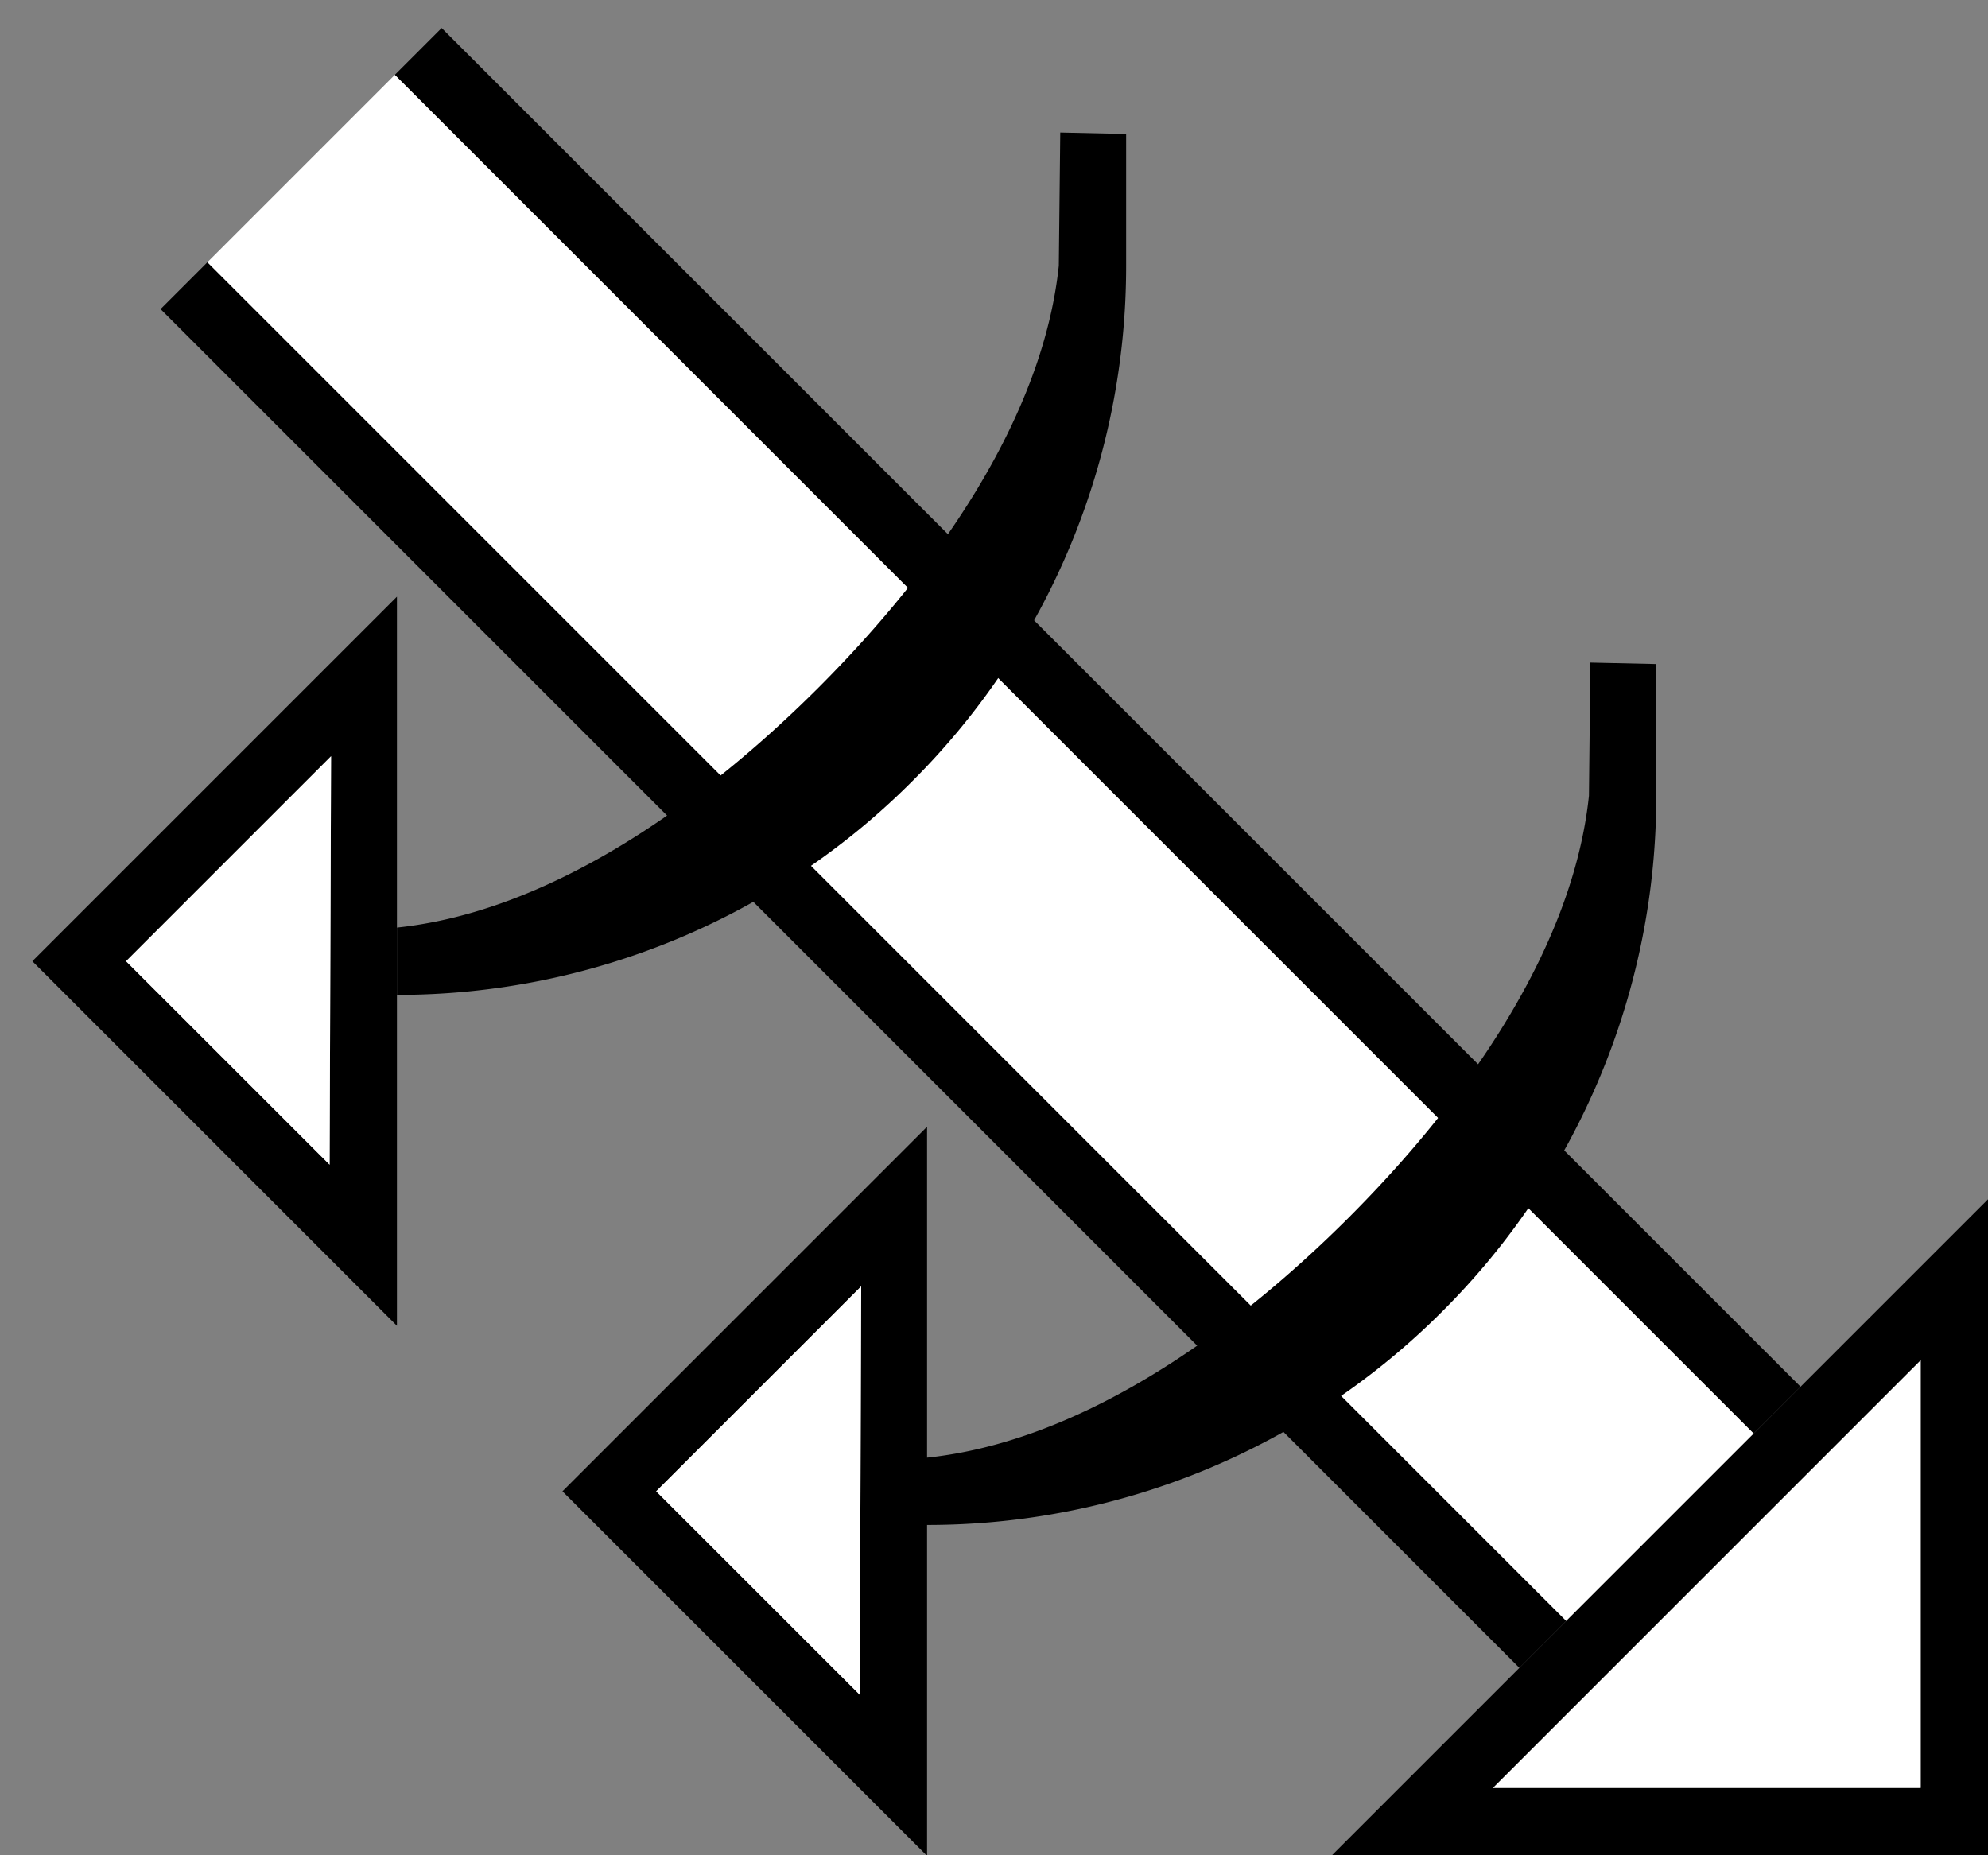 <svg xmlns="http://www.w3.org/2000/svg" version="1.0" width="30" height="28"><rect width="100%" height="100%" fill="#808080" stroke="none"/><path d="M26.464 21.636L5.958 1.13l.707-.707 20.507 20.506-.708.707zM22.929 25.172L2.423 4.665l.707-.707 20.506 20.506-.707.708z"/><path d="M23.636 24.464L3.13 3.958 5.958 1.13l20.506 20.506-2.828 2.828z" fill="#fff"/><path d="M16 2l-.022 2.01c-.238 2.269-1.806 4.546-3.624 6.365-1.819 1.818-4.096 3.386-6.364 3.624v1.016a10.97 10.97 0 0 0 7.778-3.226 10.97 10.97 0 0 0 3.226-7.778V2.022L16 2z"/><path d="M5.99 9.005v11.004L.488 14.507 5.99 9.005zm-.994 2.408l-3.094 3.094 3.072 3.071.022-6.165zM20.1 28H30v-9.9L20.1 28zm2.431-1.016l6.453-6.453v6.453H22.53z"/><path d="M22.531 26.984h6.453V20.53l-6.453 6.453zM4.996 11.413l-.022 6.165-3.072-3.071 3.094-3.094z" fill="#fff"/><path d="M24 10l-.022 2.01c-.238 2.269-1.806 4.546-3.624 6.365-1.819 1.818-4.096 3.386-6.364 3.624v1.016a10.97 10.97 0 0 0 7.778-3.226 10.97 10.97 0 0 0 3.226-7.778v-1.989L24 10zM13.99 17.005v11.004l-5.502-5.502 5.502-5.502zm-.994 2.408l-3.094 3.094 3.072 3.071.022-6.165z"/><path d="M12.996 19.413l-.022 6.165-3.072-3.071 3.094-3.094z" fill="#fff"/></svg>